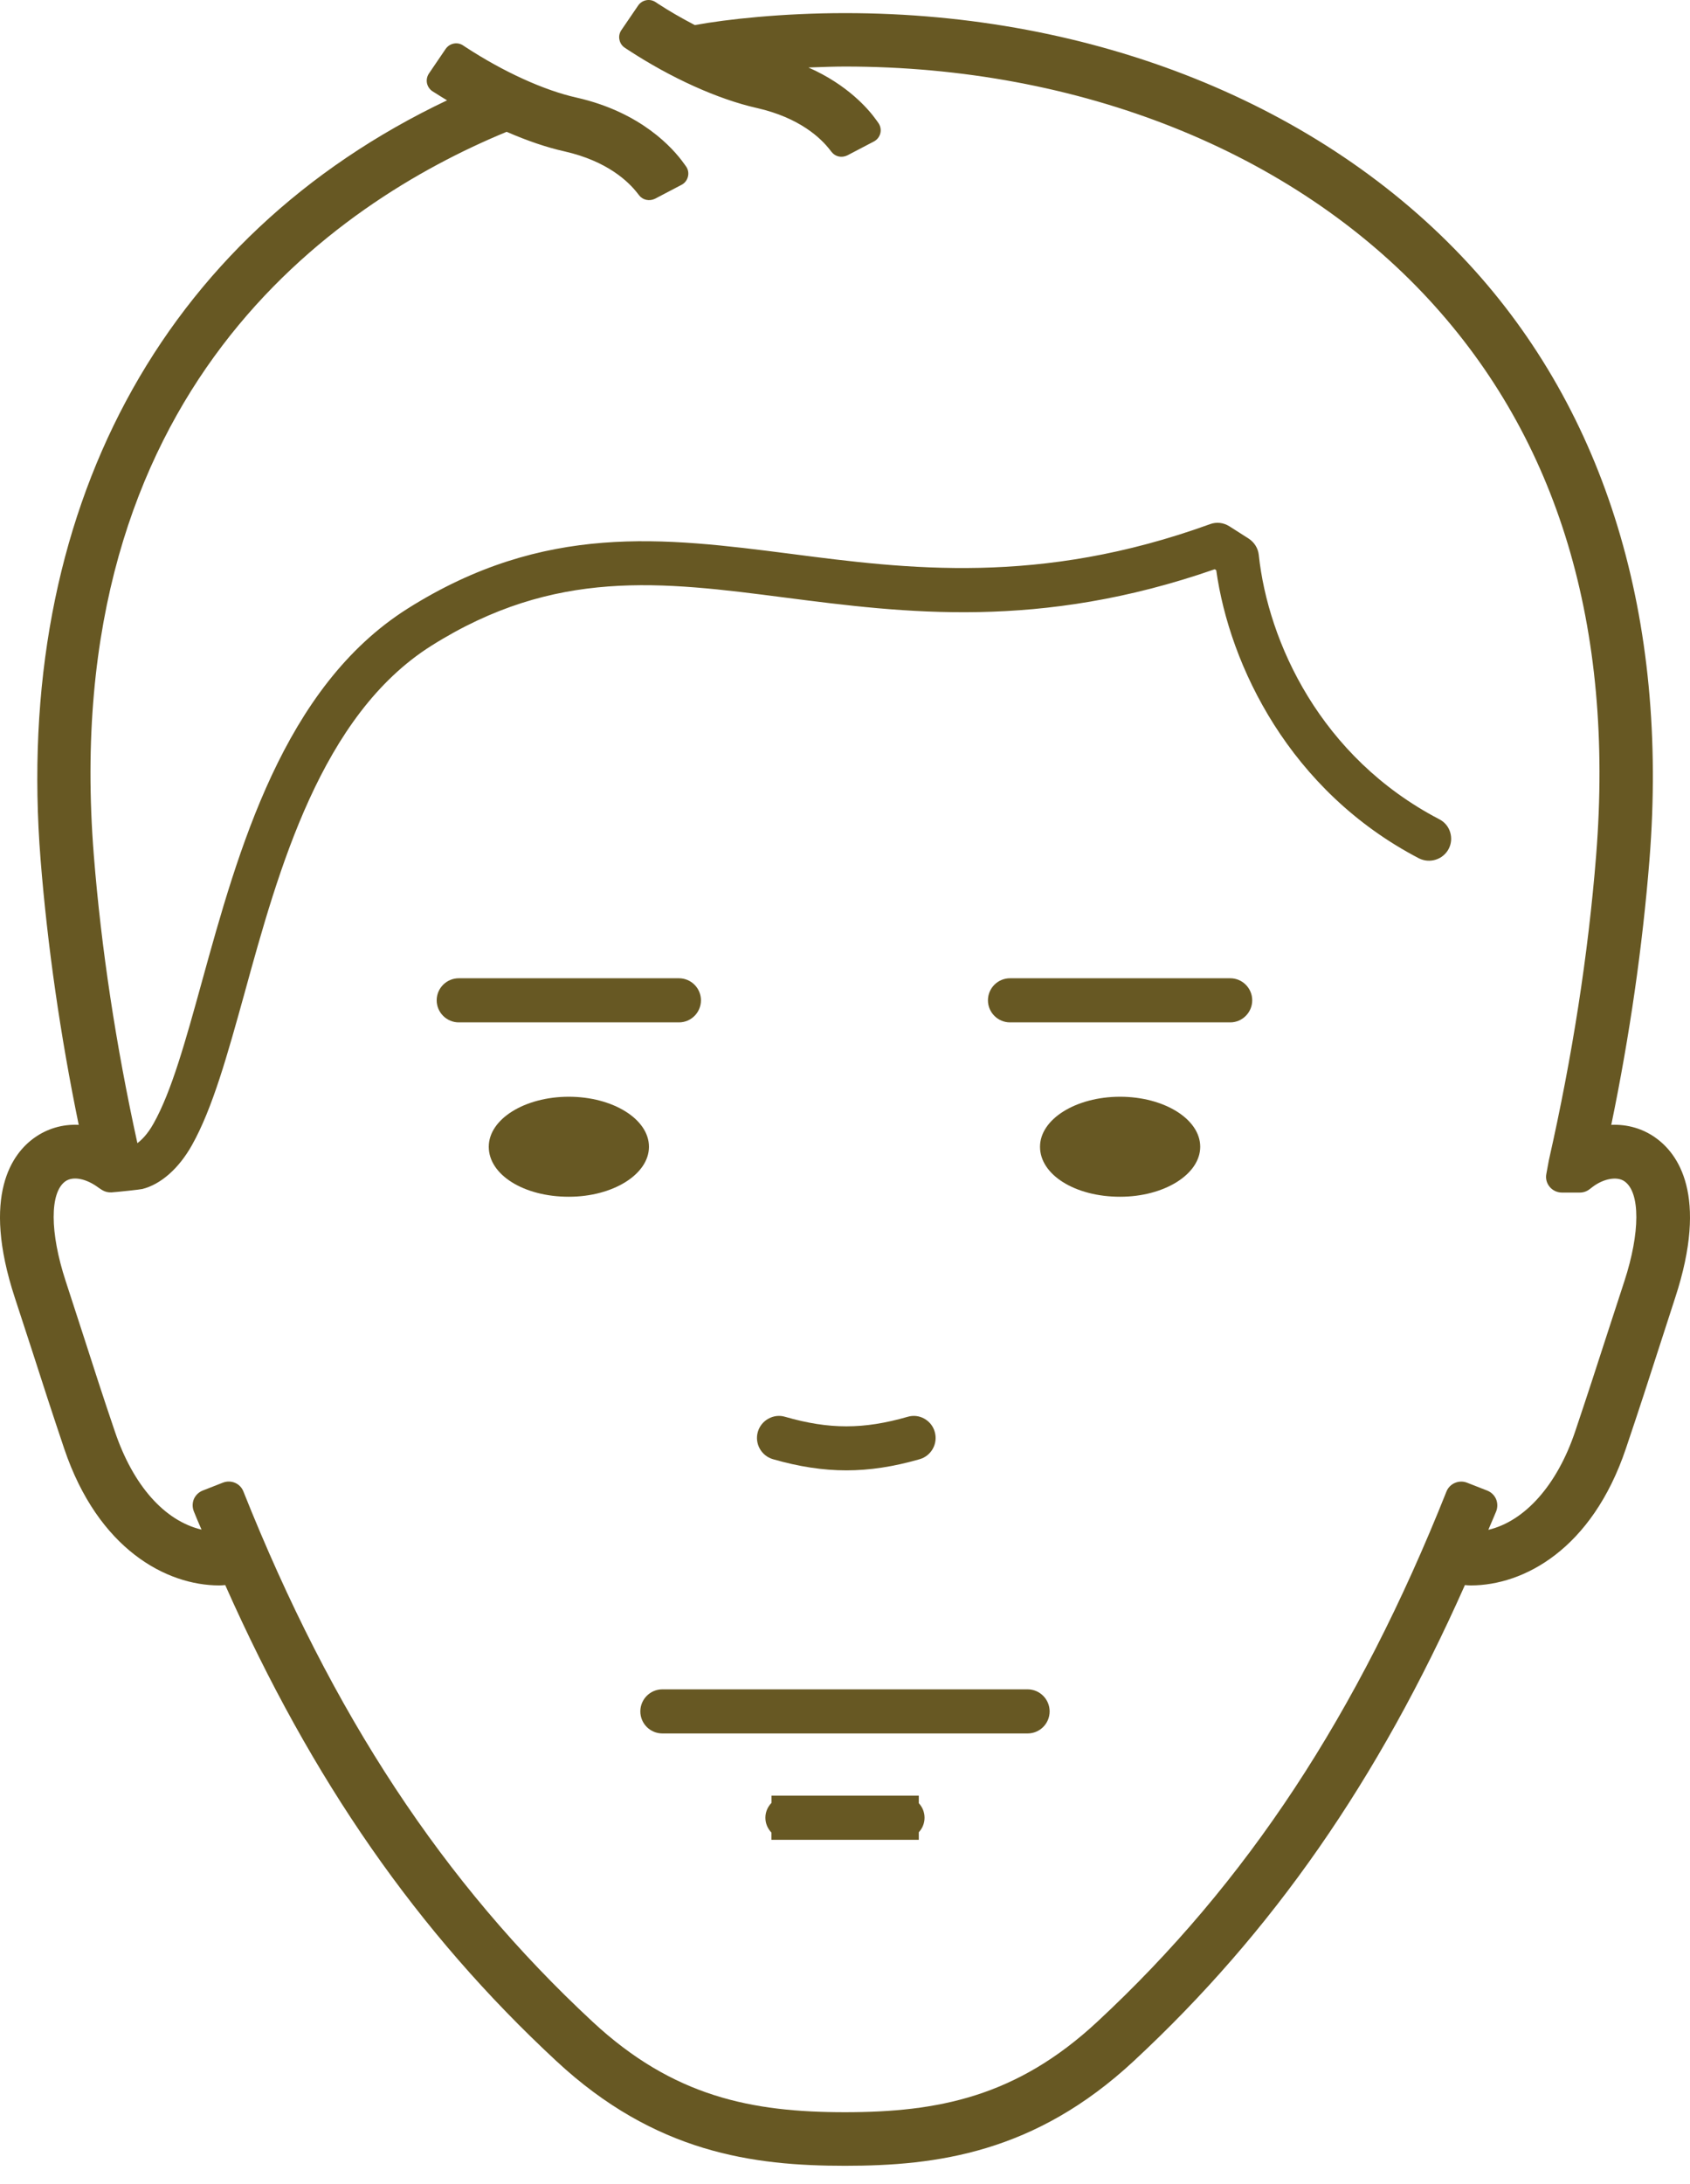 <svg width="48" height="62" viewBox="0 0 48 62" fill="none" xmlns="http://www.w3.org/2000/svg">
<path fill-rule="evenodd" clip-rule="evenodd" d="M24.039 41.739C24.701 41.739 25.383 41.635 26.121 41.422C26.454 41.326 26.645 40.977 26.549 40.646C26.504 40.484 26.396 40.35 26.248 40.269C26.105 40.189 25.936 40.172 25.778 40.219C24.526 40.579 23.551 40.579 22.3 40.219C22.143 40.171 21.976 40.189 21.828 40.27C21.678 40.351 21.571 40.485 21.524 40.647C21.429 40.977 21.621 41.326 21.954 41.422C22.693 41.635 23.376 41.739 24.039 41.739Z" fill="#675823"/>
<path fill-rule="evenodd" clip-rule="evenodd" d="M47.019 32.295C46.658 32.038 46.218 31.91 45.764 31.931C46.288 29.395 46.652 26.865 46.849 24.404C47.394 17.562 45.615 11.707 41.701 7.475C37.529 2.961 31.076 0.372 24 0.372C22.226 0.372 20.639 0.546 19.734 0.712C19.333 0.502 19 0.309 18.691 0.107L18.617 0.058C18.456 -0.048 18.235 -0.005 18.125 0.157L17.649 0.854C17.594 0.934 17.572 1.034 17.594 1.128C17.612 1.223 17.669 1.307 17.75 1.358L17.824 1.407C19.051 2.212 20.39 2.817 21.496 3.066C22.717 3.342 23.32 3.928 23.572 4.254L23.619 4.314C23.726 4.449 23.904 4.488 24.066 4.411L24.823 4.015C24.914 3.967 24.98 3.881 25.004 3.782C25.028 3.682 25.008 3.575 24.947 3.489L24.887 3.405C24.674 3.107 24.084 2.411 22.962 1.916C23.352 1.9 23.752 1.889 24 1.889C30.661 1.889 36.705 4.3 40.585 8.504C44.256 12.48 45.852 17.788 45.334 24.283C45.111 27.081 44.658 29.99 43.991 32.937L43.92 33.323C43.894 33.454 43.928 33.587 44.014 33.69C44.098 33.792 44.227 33.853 44.359 33.853H44.873C44.973 33.853 45.065 33.821 45.148 33.758L45.229 33.696C45.542 33.456 45.931 33.385 46.141 33.535C46.59 33.851 46.587 34.99 46.136 36.37L45.619 37.955C45.353 38.777 45.078 39.628 44.737 40.639C44.227 42.153 43.313 43.181 42.273 43.427L42.293 43.377L42.323 43.307C42.381 43.173 42.44 43.037 42.498 42.895C42.539 42.785 42.536 42.661 42.491 42.553C42.444 42.446 42.354 42.358 42.243 42.314L41.66 42.086C41.432 42.001 41.173 42.115 41.084 42.337C38.565 48.662 35.414 53.447 31.164 57.393C28.873 59.522 26.643 59.959 23.999 59.959C21.355 59.959 19.125 59.522 16.832 57.392C12.584 53.447 9.435 48.662 6.913 42.338C6.824 42.109 6.567 41.999 6.335 42.086L5.753 42.314C5.644 42.358 5.554 42.446 5.507 42.553C5.462 42.661 5.46 42.785 5.503 42.897C5.567 43.061 5.635 43.216 5.702 43.371L5.725 43.421C4.672 43.173 3.78 42.166 3.263 40.637C2.921 39.633 2.648 38.783 2.384 37.962L1.866 36.368C1.413 34.989 1.41 33.849 1.858 33.533C2.075 33.381 2.452 33.454 2.803 33.718L2.899 33.781C2.981 33.831 3.072 33.853 3.168 33.848C3.387 33.832 3.986 33.767 4.043 33.752C4.567 33.621 5.08 33.169 5.45 32.51C6.038 31.465 6.458 29.948 6.945 28.194C7.912 24.679 9.122 20.305 12.25 18.332C15.761 16.119 18.793 16.51 22.303 16.964C25.687 17.399 29.519 17.893 34.502 16.159L34.544 16.187C34.923 18.895 36.631 22.453 40.302 24.366C40.61 24.519 40.985 24.401 41.145 24.099C41.223 23.951 41.237 23.782 41.187 23.621C41.138 23.462 41.028 23.332 40.879 23.256C37.502 21.495 36.016 18.225 35.752 15.752C35.733 15.564 35.624 15.392 35.465 15.289L34.916 14.939C34.751 14.835 34.551 14.811 34.368 14.879C29.521 16.635 25.762 16.15 22.447 15.72C18.859 15.262 15.468 14.826 11.581 17.274C8.046 19.504 6.765 24.137 5.732 27.876C5.271 29.544 4.873 30.986 4.36 31.895C4.188 32.203 4.016 32.365 3.902 32.45C3.291 29.668 2.876 26.922 2.665 24.283C1.612 11.077 9.542 5.751 14.363 3.753L14.39 3.742C14.979 3.998 15.532 4.186 16.032 4.297C17.252 4.573 17.854 5.159 18.107 5.487L18.153 5.544C18.255 5.679 18.442 5.719 18.601 5.643L19.355 5.248C19.448 5.201 19.514 5.115 19.539 5.014C19.565 4.913 19.545 4.805 19.482 4.72L19.422 4.637C19.119 4.214 18.217 3.187 16.377 2.771C15.452 2.564 14.302 2.041 13.226 1.338L13.155 1.291C12.994 1.182 12.772 1.224 12.658 1.388L12.184 2.085C12.13 2.165 12.108 2.263 12.127 2.36C12.146 2.454 12.203 2.538 12.284 2.592L12.36 2.639C12.47 2.71 12.586 2.781 12.698 2.848C4.571 6.706 0.367 14.553 1.153 24.405C1.348 26.845 1.71 29.375 2.236 31.931C1.78 31.907 1.34 32.039 0.982 32.294C0.36 32.733 -0.541 33.909 0.422 36.841L0.899 38.302C1.212 39.276 1.48 40.102 1.824 41.124C2.791 43.985 4.732 45.005 6.226 45.005C6.283 45.005 6.335 45.001 6.397 44.995C8.863 50.544 11.851 54.839 15.801 58.506C18.611 61.119 21.402 61.48 24 61.48C26.599 61.48 29.391 61.119 32.202 58.506C36.151 54.837 39.141 50.542 41.607 44.995C41.664 45.001 41.721 45.005 41.776 45.005C43.271 45.005 45.213 43.985 46.178 41.123C46.553 40.014 46.853 39.086 47.105 38.302L47.577 36.845C48.541 33.91 47.641 32.735 47.021 32.297" fill="#675823"/>
<path fill-rule="evenodd" clip-rule="evenodd" d="M26.096 52.226V52.012C26.202 51.898 26.259 51.753 26.259 51.6C26.259 51.446 26.202 51.301 26.096 51.187V50.972H21.913V51.177C21.8 51.294 21.739 51.442 21.739 51.6C21.739 51.756 21.8 51.906 21.911 52.021V52.226H26.096ZM29.812 48.581C29.812 48.237 29.532 47.955 29.187 47.955H18.813C18.467 47.955 18.187 48.237 18.187 48.581C18.187 48.927 18.467 49.207 18.813 49.207H29.187C29.532 49.207 29.812 48.927 29.812 48.581ZM35.566 28.396C35.566 28.05 35.285 27.77 34.943 27.77H28.686C28.341 27.77 28.06 28.05 28.06 28.396C28.06 28.74 28.341 29.022 28.686 29.022H34.943C35.285 29.022 35.566 28.74 35.566 28.396ZM31.813 33.972C33.067 33.972 34.089 33.335 34.089 32.553C34.089 31.77 33.067 31.133 31.812 31.133C30.559 31.133 29.539 31.769 29.539 32.553C29.539 33.35 30.537 33.972 31.813 33.972ZM19.909 28.396C19.909 28.05 19.628 27.77 19.283 27.77H13.03C12.685 27.77 12.403 28.05 12.403 28.396C12.403 28.74 12.685 29.022 13.03 29.022H19.285C19.63 29.022 19.909 28.74 19.909 28.396ZM16.155 33.972C17.41 33.972 18.432 33.335 18.432 32.553C18.432 31.77 17.41 31.133 16.155 31.133C14.901 31.133 13.882 31.769 13.882 32.553C13.882 33.35 14.878 33.972 16.155 33.972Z" fill="#675823"/>
</svg>
